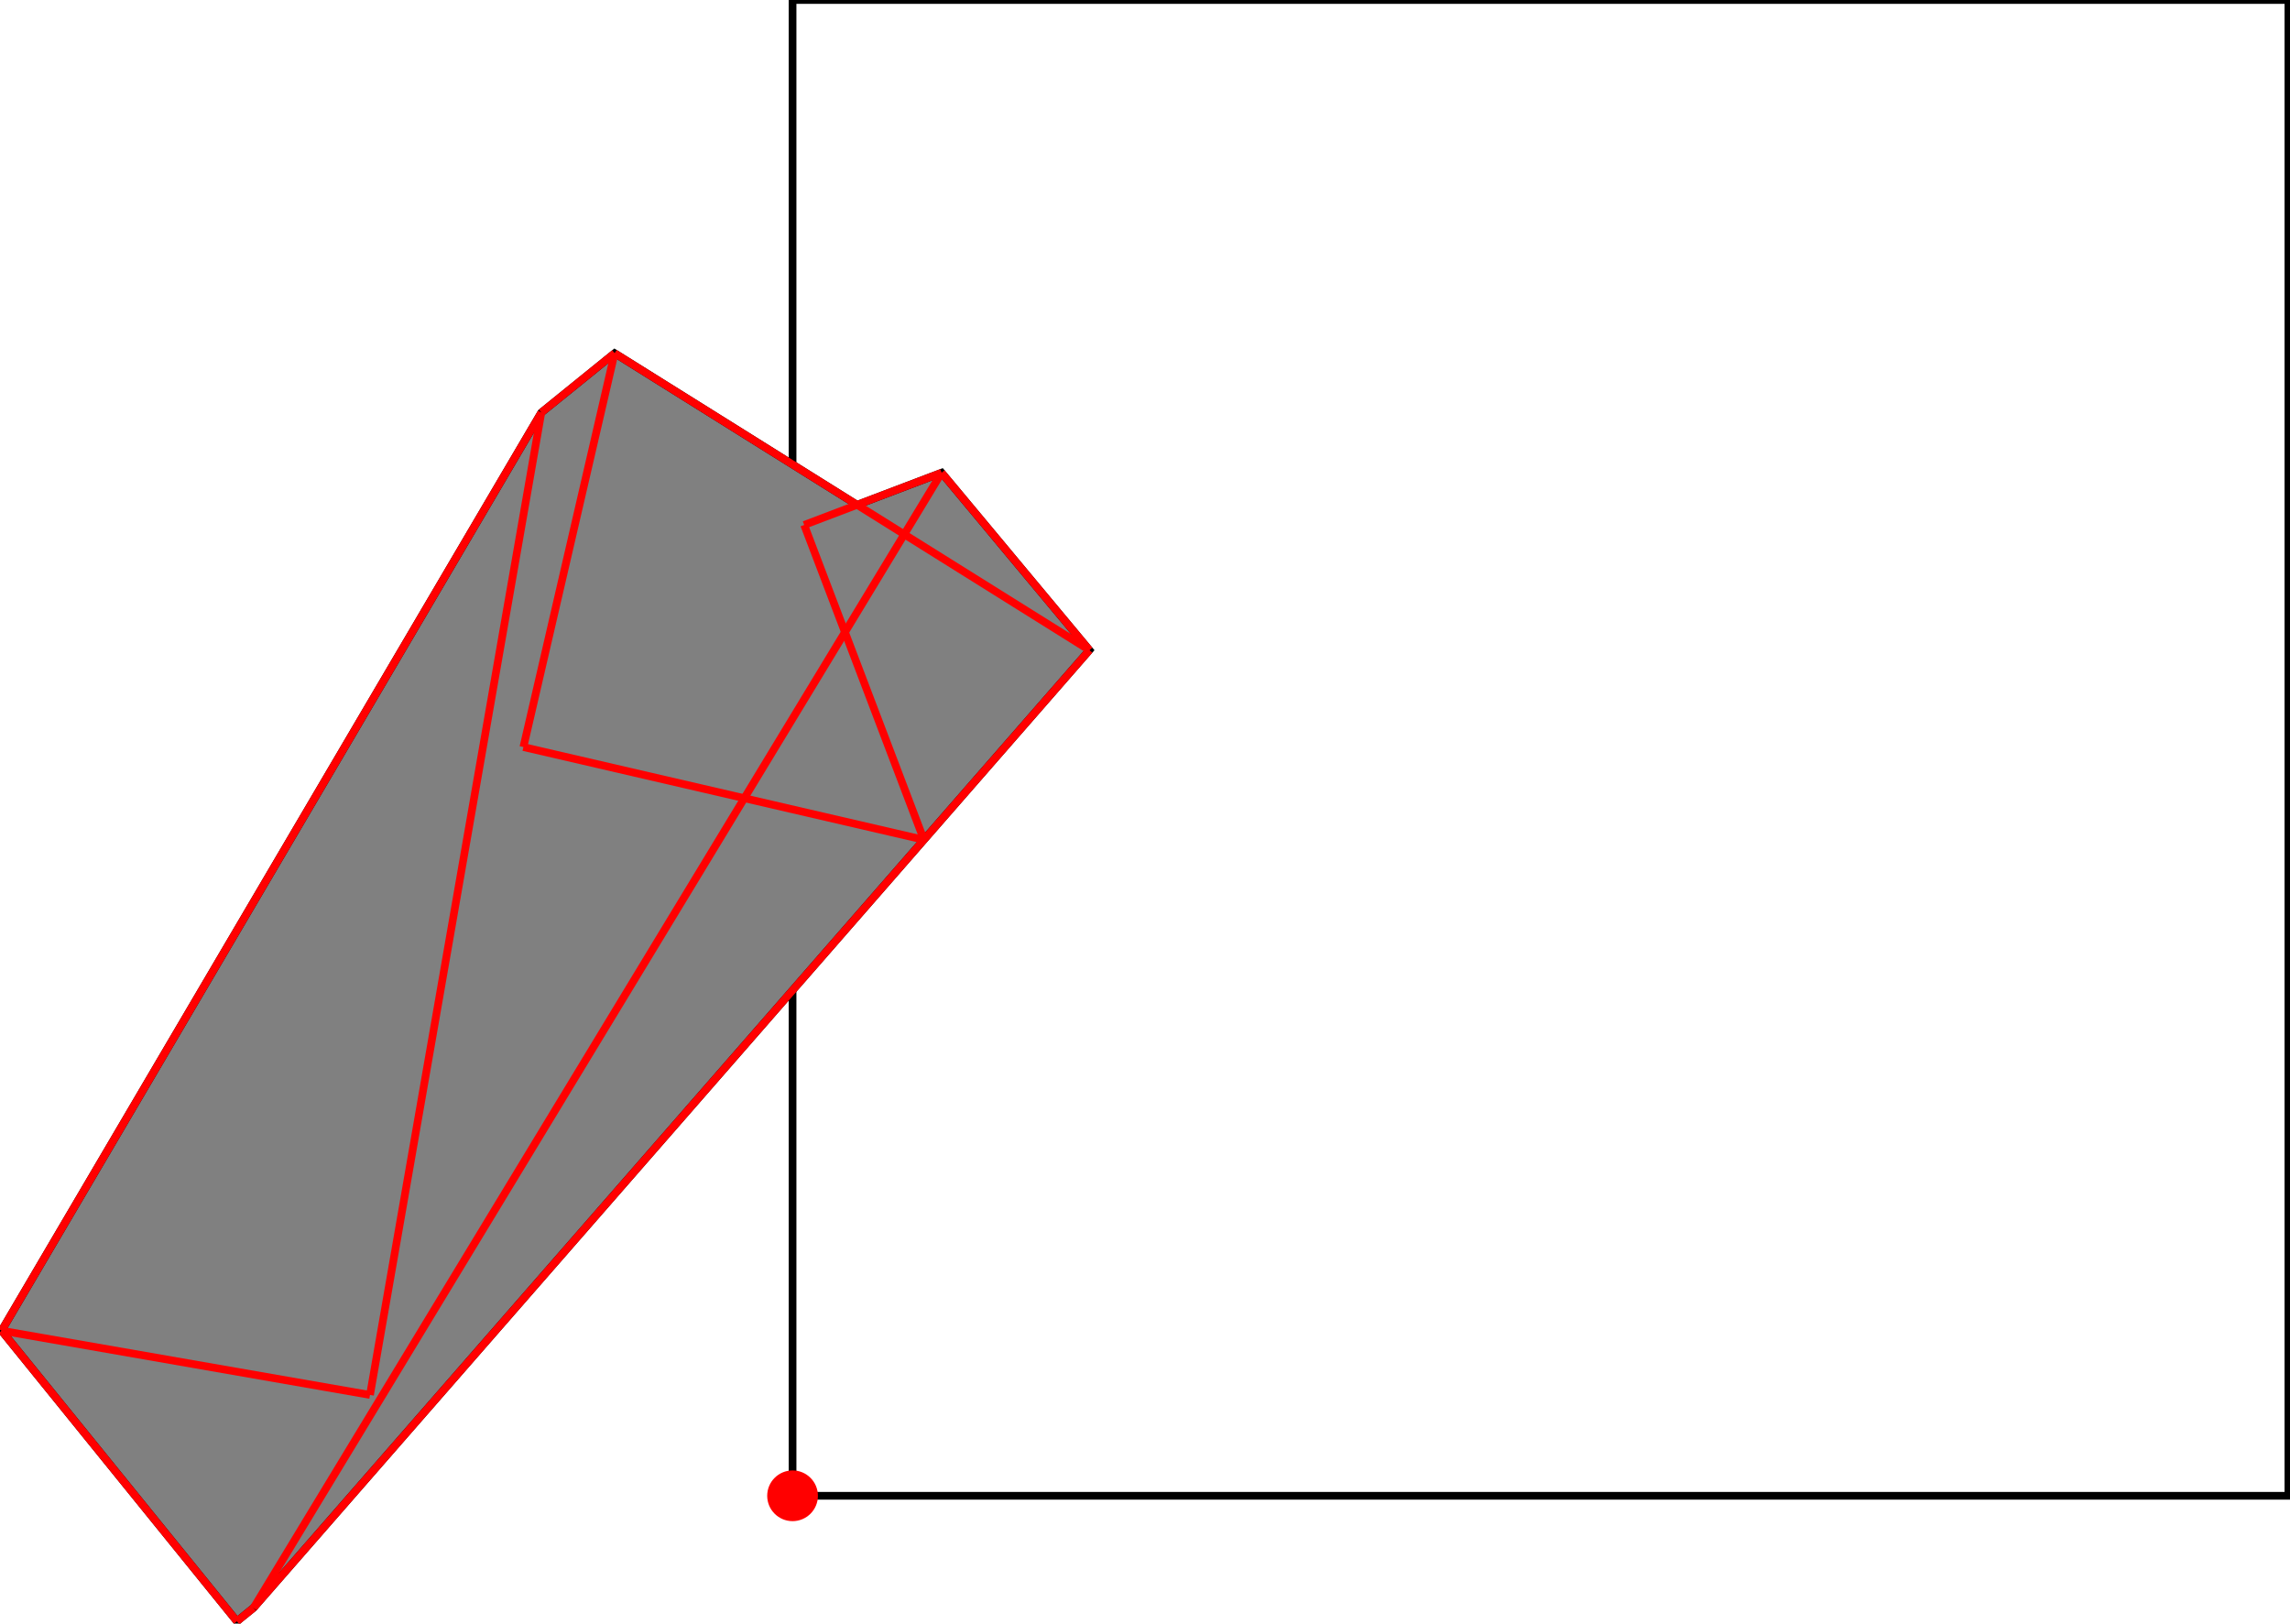 <?xml version="1.0" encoding="UTF-8"?>
<!DOCTYPE svg PUBLIC "-//W3C//DTD SVG 1.1//EN"
    "http://www.w3.org/Graphics/SVG/1.1/DTD/svg11.dtd"><svg xmlns="http://www.w3.org/2000/svg" height="354.507" stroke-opacity="1" viewBox="0 0 500 355" font-size="1" width="500" xmlns:xlink="http://www.w3.org/1999/xlink" stroke="rgb(0,0,0)" version="1.1"><defs></defs><g stroke-linejoin="miter" stroke-opacity="1.0" fill-opacity="0.0" stroke="rgb(0,0,0)" stroke-width="1.684" fill="rgb(0,0,0)" stroke-linecap="butt" stroke-miterlimit="10.0"><path d="M 500,327.059 l -0,-327.059 h -327.059 l -0,327.059 Z"/></g><g stroke-linejoin="miter" stroke-opacity="1.0" fill-opacity="1.0" stroke="rgb(0,0,0)" stroke-width="1.684" fill="rgb(128,128,128)" stroke-linecap="butt" stroke-miterlimit="10.0"><path d="M 51.452,354.507 l 3.645,-2.951 l 182.751,-209.402 l -32.319,-38.794 l -18.478,7.025 l -53.014,-33.155 l -16.03,12.979 l -118.006,200.751 l 51.452,63.547 Z"/></g><g stroke-linejoin="miter" stroke-opacity="1.0" fill-opacity="1.0" stroke="rgb(0,0,0)" stroke-width="0.0" fill="rgb(255,0,0)" stroke-linecap="butt" stroke-miterlimit="10.0"><path d="M 178.487,327.059 c 0,-3.063 -2.483,-5.545 -5.545 -5.545c -3.063,-0 -5.545,2.483 -5.545 5.545c -0,3.063 2.483,5.545 5.545 5.545c 3.063,0 5.545,-2.483 5.545 -5.545Z"/></g><g stroke-linejoin="miter" stroke-opacity="1.0" fill-opacity="0.0" stroke="rgb(255,0,0)" stroke-width="1.684" fill="rgb(0,0,0)" stroke-linecap="butt" stroke-miterlimit="10.0"><path d="M 175.483,114.782 l 30.045,-11.422 "/></g><g stroke-linejoin="miter" stroke-opacity="1.0" fill-opacity="0.0" stroke="rgb(255,0,0)" stroke-width="1.684" fill="rgb(0,0,0)" stroke-linecap="butt" stroke-miterlimit="10.0"><path d="M 118.006,90.209 l 16.03,-12.979 "/></g><g stroke-linejoin="miter" stroke-opacity="1.0" fill-opacity="0.0" stroke="rgb(255,0,0)" stroke-width="1.684" fill="rgb(0,0,0)" stroke-linecap="butt" stroke-miterlimit="10.0"><path d="M 237.847,142.154 l -103.811,-64.924 "/></g><g stroke-linejoin="miter" stroke-opacity="1.0" fill-opacity="0.0" stroke="rgb(255,0,0)" stroke-width="1.684" fill="rgb(0,0,0)" stroke-linecap="butt" stroke-miterlimit="10.0"><path d="M 201.655,183.624 l -87.563,-20.279 "/></g><g stroke-linejoin="miter" stroke-opacity="1.0" fill-opacity="0.0" stroke="rgb(255,0,0)" stroke-width="1.684" fill="rgb(0,0,0)" stroke-linecap="butt" stroke-miterlimit="10.0"><path d="M 237.847,142.154 l -32.319,-38.794 "/></g><g stroke-linejoin="miter" stroke-opacity="1.0" fill-opacity="0.0" stroke="rgb(255,0,0)" stroke-width="1.684" fill="rgb(0,0,0)" stroke-linecap="butt" stroke-miterlimit="10.0"><path d="M 0,290.96 l 118.006,-200.751 "/></g><g stroke-linejoin="miter" stroke-opacity="1.0" fill-opacity="0.0" stroke="rgb(255,0,0)" stroke-width="1.684" fill="rgb(0,0,0)" stroke-linecap="butt" stroke-miterlimit="10.0"><path d="M 55.097,351.555 l 182.751,-209.402 "/></g><g stroke-linejoin="miter" stroke-opacity="1.0" fill-opacity="0.0" stroke="rgb(255,0,0)" stroke-width="1.684" fill="rgb(0,0,0)" stroke-linecap="butt" stroke-miterlimit="10.0"><path d="M 55.097,351.555 l 150.432,-248.195 "/></g><g stroke-linejoin="miter" stroke-opacity="1.0" fill-opacity="0.0" stroke="rgb(255,0,0)" stroke-width="1.684" fill="rgb(0,0,0)" stroke-linecap="butt" stroke-miterlimit="10.0"><path d="M 51.452,354.507 l 3.645,-2.951 "/></g><g stroke-linejoin="miter" stroke-opacity="1.0" fill-opacity="0.0" stroke="rgb(255,0,0)" stroke-width="1.684" fill="rgb(0,0,0)" stroke-linecap="butt" stroke-miterlimit="10.0"><path d="M 201.655,183.624 l -26.172,-68.842 "/></g><g stroke-linejoin="miter" stroke-opacity="1.0" fill-opacity="0.0" stroke="rgb(255,0,0)" stroke-width="1.684" fill="rgb(0,0,0)" stroke-linecap="butt" stroke-miterlimit="10.0"><path d="M 114.092,163.345 l 19.944,-86.115 "/></g><g stroke-linejoin="miter" stroke-opacity="1.0" fill-opacity="0.0" stroke="rgb(255,0,0)" stroke-width="1.684" fill="rgb(0,0,0)" stroke-linecap="butt" stroke-miterlimit="10.0"><path d="M 80.549,305.006 l 37.457,-214.798 "/></g><g stroke-linejoin="miter" stroke-opacity="1.0" fill-opacity="0.0" stroke="rgb(255,0,0)" stroke-width="1.684" fill="rgb(0,0,0)" stroke-linecap="butt" stroke-miterlimit="10.0"><path d="M 80.549,305.006 l -80.549,-14.046 "/></g><g stroke-linejoin="miter" stroke-opacity="1.0" fill-opacity="0.0" stroke="rgb(255,0,0)" stroke-width="1.684" fill="rgb(0,0,0)" stroke-linecap="butt" stroke-miterlimit="10.0"><path d="M 51.452,354.507 l -51.452,-63.547 "/></g></svg>